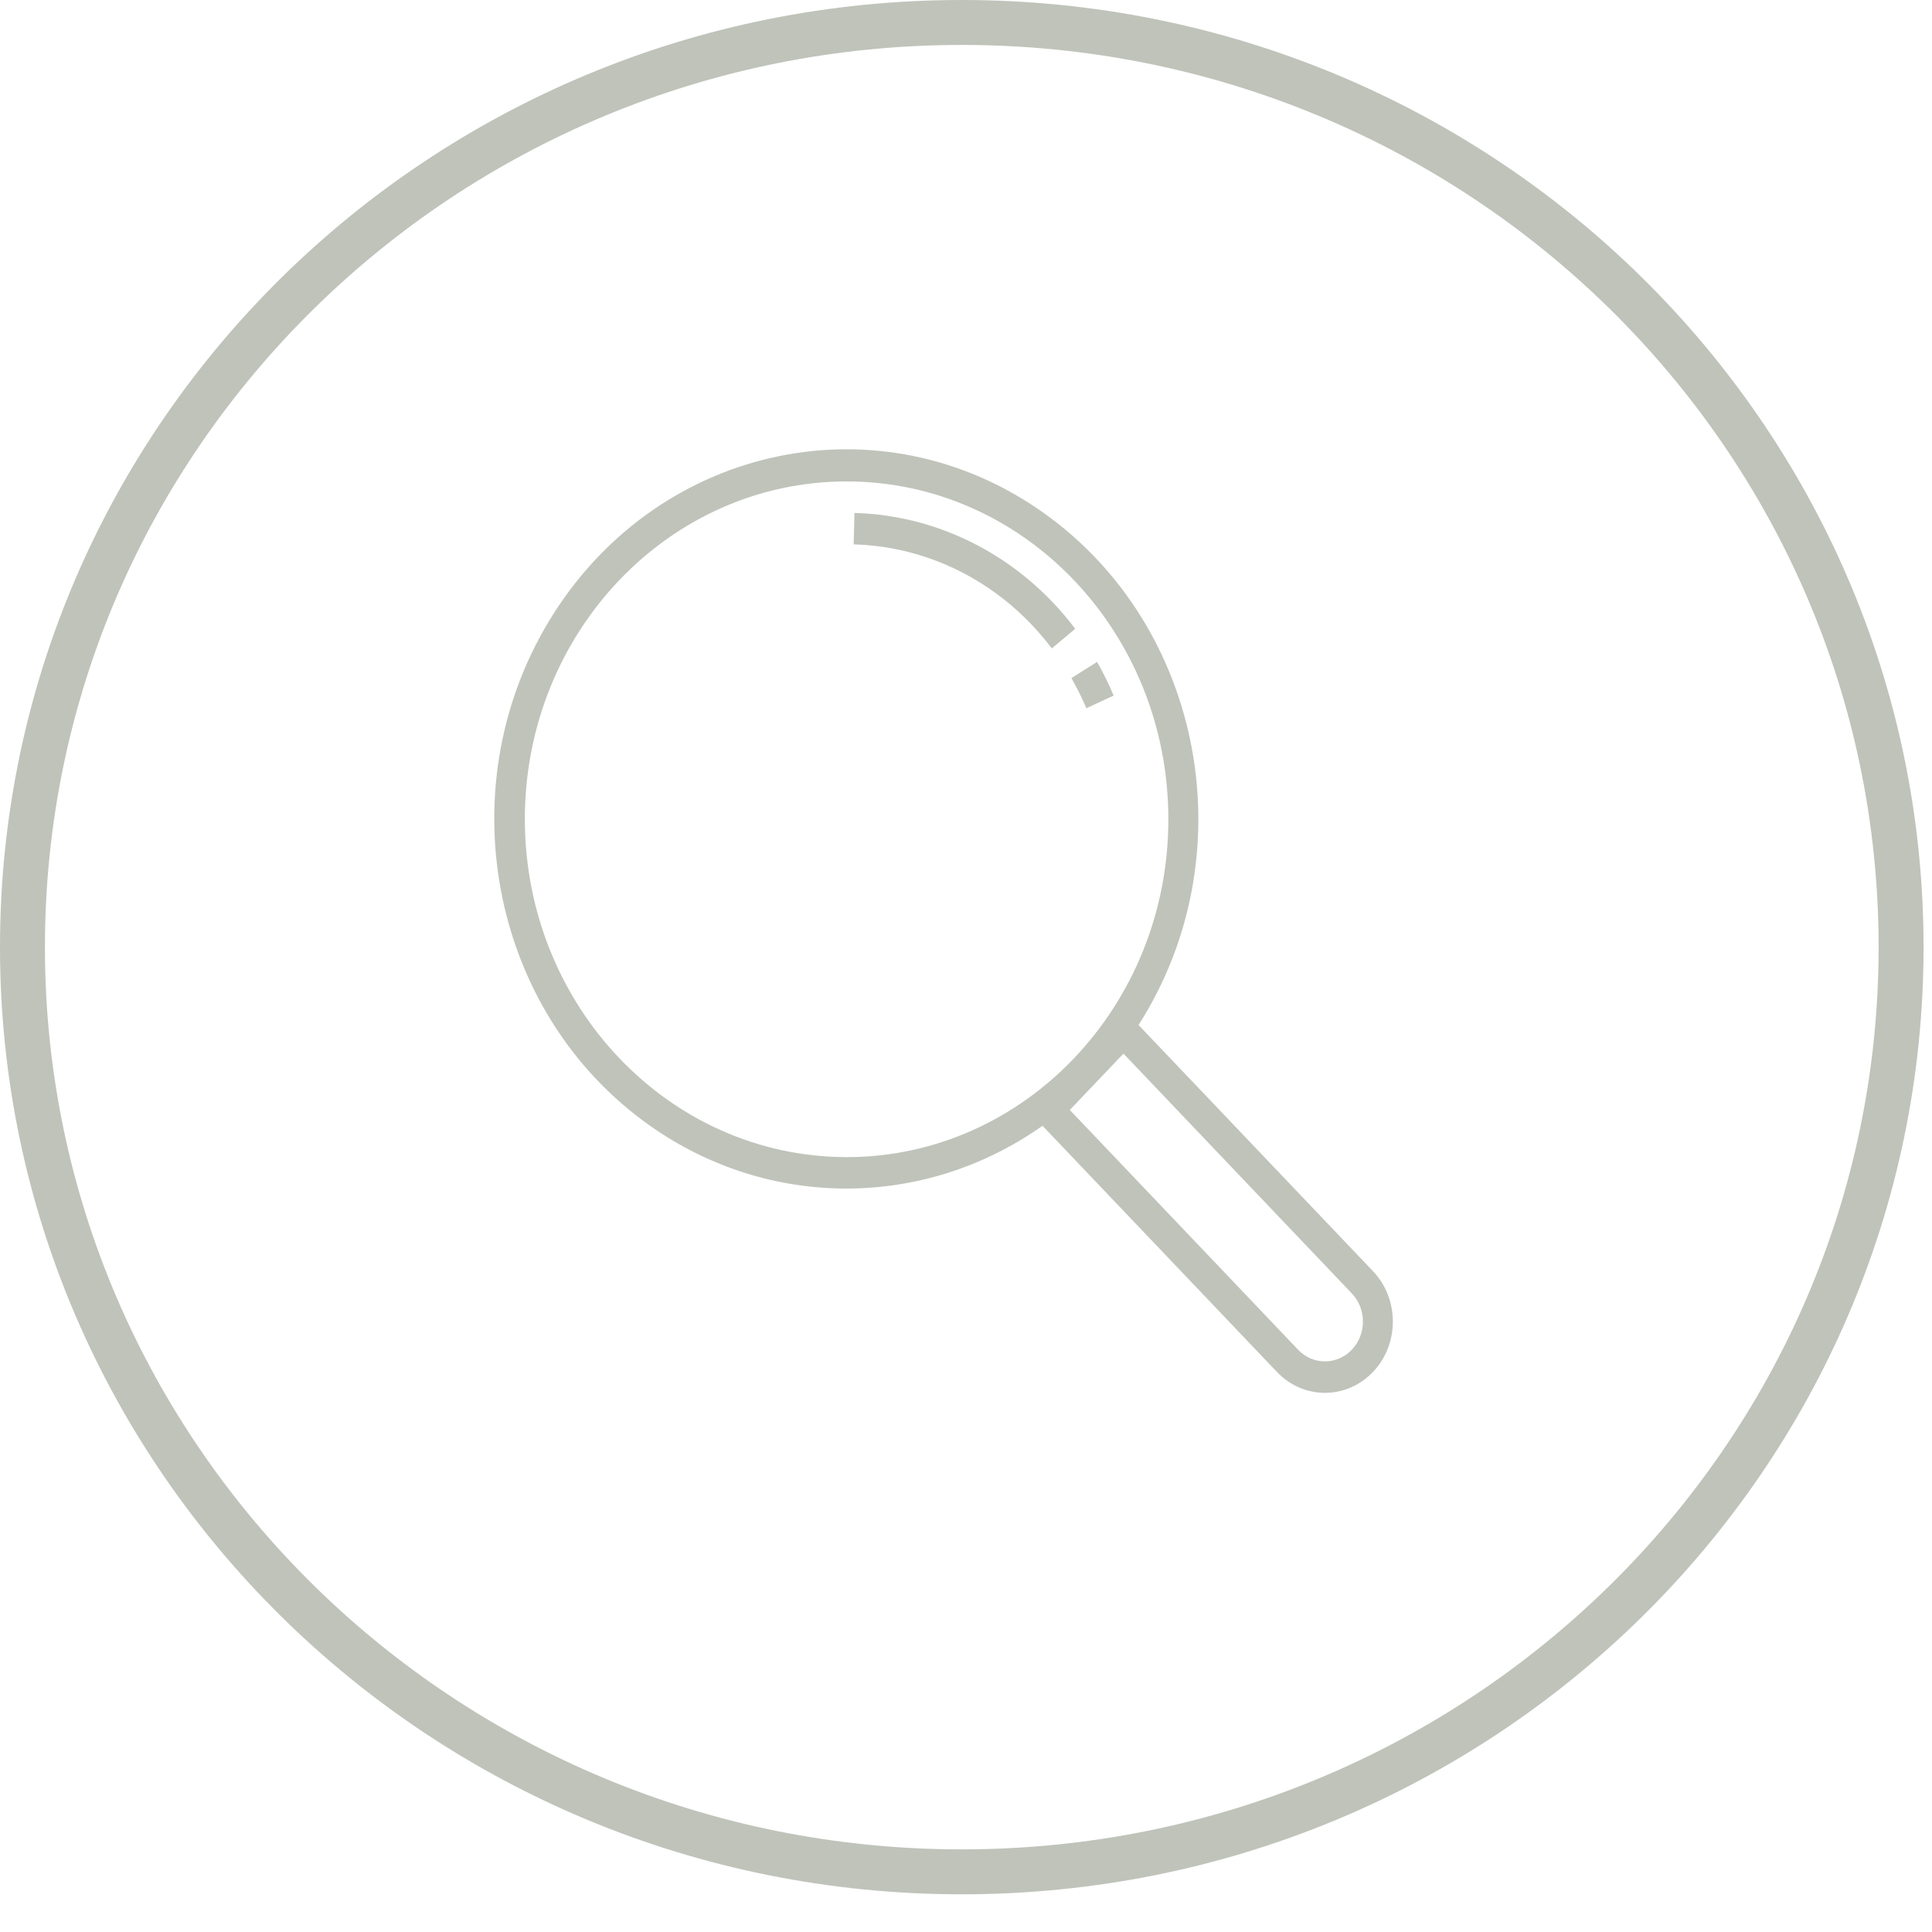 <svg width="43" height="43" viewBox="0 0 43 43" fill="none" xmlns="http://www.w3.org/2000/svg">
<path d="M42.312 21.08C42.312 32.44 32.96 41.661 21.406 41.661C9.853 41.661 0.5 32.44 0.5 21.08C0.5 9.721 9.853 0.5 21.406 0.5C32.96 0.5 42.312 9.721 42.312 21.08Z" stroke="#BFC3BA"/>
<g clip-path="url(#clip0)">
<path d="M30.558 28.292L25.34 22.813C27.752 19.041 26.796 13.931 23.203 11.398C19.611 8.865 14.744 9.869 12.332 13.641C9.92 17.413 10.876 22.524 14.468 25.056C17.11 26.919 20.562 26.919 23.203 25.056L28.421 30.535C29.011 31.155 29.968 31.155 30.558 30.535C31.148 29.916 31.148 28.912 30.558 28.292ZM18.843 25.754C14.889 25.749 11.686 22.385 11.681 18.234C11.681 14.081 14.888 10.715 18.843 10.715C22.798 10.715 26.004 14.081 26.004 18.234C26.004 22.387 22.798 25.754 18.843 25.754ZM30.087 30.041C29.929 30.207 29.714 30.3 29.489 30.3C29.265 30.301 29.05 30.208 28.892 30.041L23.81 24.704L25.005 23.45L30.087 28.787C30.417 29.133 30.417 29.694 30.087 30.041Z" fill="#BFC3BA"/>
<path d="M19.018 11.417L19 12.116C20.724 12.163 22.339 13.011 23.409 14.431L23.931 13.995C22.738 12.414 20.939 11.469 19.018 11.417Z" fill="#BFC3BA"/>
<path d="M24.417 14.732L23.846 15.092C23.97 15.308 24.081 15.533 24.179 15.763L24.786 15.481C24.678 15.223 24.555 14.973 24.417 14.732Z" fill="#BFC3BA"/>
</g>
<defs>
<clipPath id="clip0">
<rect width="20" height="21" fill="white" transform="translate(11 10)"/>
</clipPath>
</defs>
</svg>
